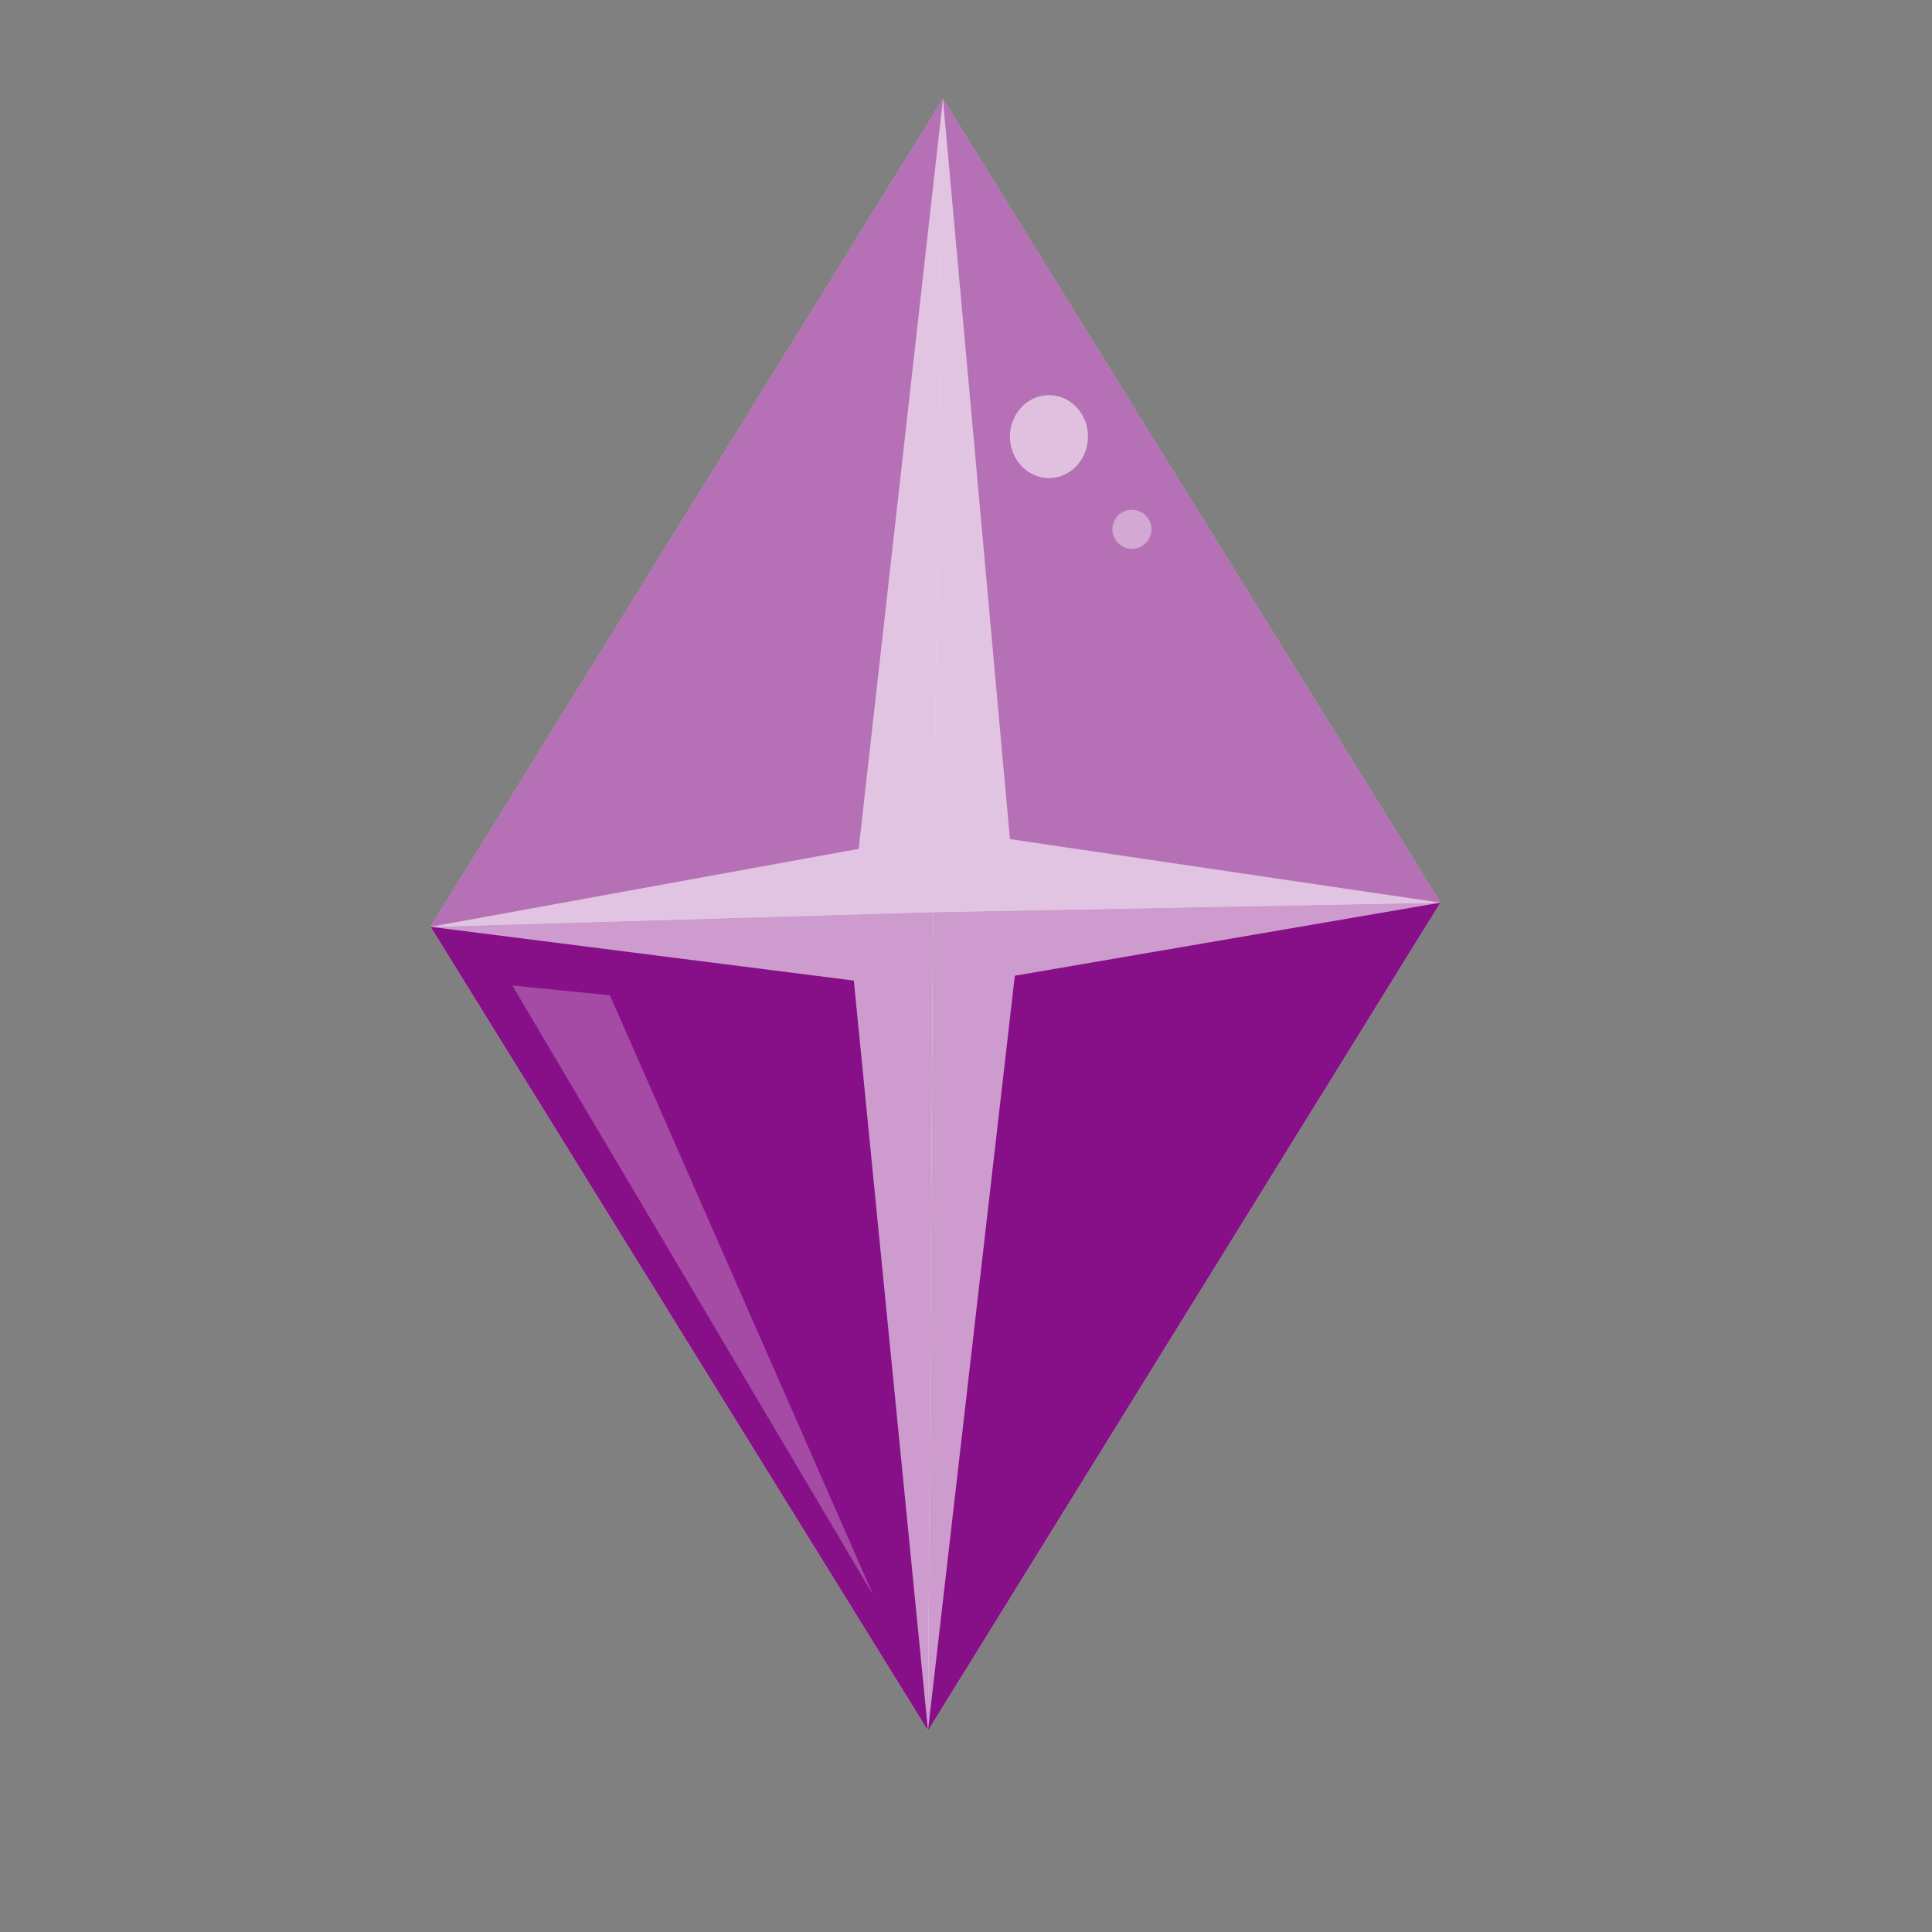 <?xml version="1.0" encoding="UTF-8" standalone="no"?>
<!-- Created with Inkscape (http://www.inkscape.org/) -->

<svg
   xmlns:dc="http://purl.org/dc/elements/1.1/"
   xmlns:cc="http://creativecommons.org/ns#"
   xmlns:rdf="http://www.w3.org/1999/02/22-rdf-syntax-ns#"
   xmlns:svg="http://www.w3.org/2000/svg"
   xmlns="http://www.w3.org/2000/svg"
   xmlns:sodipodi="http://sodipodi.sourceforge.net/DTD/sodipodi-0.dtd"
   xmlns:inkscape="http://www.inkscape.org/namespaces/inkscape"
   width="200"
   height="200"
   viewBox="0 0 52.917 52.917"
   version="1.1"
   id="svg6613"
   inkscape:version="0.92.4 (5da689c313, 2019-01-14)"
   sodipodi:docname="diamond.svg">
  <rect x="0" y="0" width="52.917" height="52.917" fill="#808080" stroke="none"/>
  <defs
     id="defs6607" />
  <sodipodi:namedview
     id="base"
     pagecolor="#ffffff"
     bordercolor="#666666"
     borderopacity="1.0"
     inkscape:pageopacity="0.0"
     inkscape:pageshadow="2"
     inkscape:zoom="1.979899"
     inkscape:cx="124.76452"
     inkscape:cy="193.1392"
     inkscape:document-units="mm"
     inkscape:current-layer="layer1"
     showgrid="false"
     units="px"
     inkscape:window-width="1842"
     inkscape:window-height="1057"
     inkscape:window-x="70"
     inkscape:window-y="-8"
     inkscape:window-maximized="1" />
  <g
     inkscape:label="Layer 1"
     inkscape:groupmode="layer"
     id="layer1"
     transform="translate(0,-244.083)">
    <path
       style="opacity:0.94;fill:#ffffff;fill-opacity:1;fill-rule:evenodd;stroke:none;stroke-width:0.208;stroke-miterlimit:4;stroke-dasharray:none;stroke-opacity:1"
       d="M 11.792,269.468 25.827,246.789 39.453,268.806 25.418,291.485 Z"
       id="rect14"
       inkscape:connector-curvature="0" />
    <path
       inkscape:connector-curvature="0"
       id="path4554"
       d="m 11.792,269.468 13.764,-0.401 v 0 L 25.418,291.485 Z"
       style="opacity:0.94;fill:#800080;fill-opacity:1;fill-rule:evenodd;stroke:none;stroke-width:0.208;stroke-miterlimit:4;stroke-dasharray:none;stroke-opacity:1"
       sodipodi:nodetypes="ccccc" />
    <path
       inkscape:connector-curvature="0"
       id="path4556"
       d="m 25.556,269.067 0.271,-22.278 13.626,22.017 v 0 z"
       style="opacity:0.94;fill:#800080;fill-opacity:0.584;fill-rule:evenodd;stroke:none;stroke-width:0.208;stroke-miterlimit:4;stroke-dasharray:none;stroke-opacity:1"
       sodipodi:nodetypes="ccccc" />
    <path
       inkscape:connector-curvature="0"
       id="path4558"
       d="m 11.792,269.468 14.035,-22.679 -0.271,22.278 v 0 z"
       style="opacity:0.94;fill:#800080;fill-opacity:0.583;fill-rule:evenodd;stroke:none;stroke-width:0.208;stroke-miterlimit:4;stroke-dasharray:none;stroke-opacity:1"
       sodipodi:nodetypes="ccccc" />
    <path
       inkscape:connector-curvature="0"
       id="path4560"
       d="m 25.556,269.067 0,0 13.897,-0.261 -14.035,22.679 z"
       style="opacity:0.94;fill:#800080;fill-opacity:1;fill-rule:evenodd;stroke:none;stroke-width:0.208;stroke-miterlimit:4;stroke-dasharray:none;stroke-opacity:1"
       sodipodi:nodetypes="ccccc" />
    <path
       style="fill:#ffffff;fill-opacity:0.584;stroke:none;stroke-width:0.265px;stroke-linecap:butt;stroke-linejoin:miter;stroke-opacity:1"
       d="m 25.827,246.789 1.835,20.277 11.791,1.741 -11.657,2.001 -2.378,20.677 -2.032,-20.544 -11.595,-1.473 11.728,-2.135 z"
       id="path6096"
       inkscape:connector-curvature="0" />
    <path
       style="fill:#ffffff;stroke:none;stroke-width:0.265px;stroke-linecap:butt;stroke-linejoin:miter;stroke-opacity:1;fill-opacity:0.457;opacity:0.55"
       d="m 14.032,271.075 2.673,0.267 7.216,16.437 z"
       id="path6098"
       inkscape:connector-curvature="0" />
    <ellipse
       style="fill:#ffffff;fill-rule:evenodd;stroke-width:0.282;fill-opacity:0.558;opacity:1"
       id="path6154"
       cx="28.731"
       cy="256.041"
       rx="1.069"
       ry="1.136" />
    <circle
       style="fill:#ffffff;fill-rule:evenodd;stroke-width:0.137;fill-opacity:0.392"
       id="path6154-0"
       cx="31.003"
       cy="258.58"
       r="0.535" />
  </g>
</svg>
